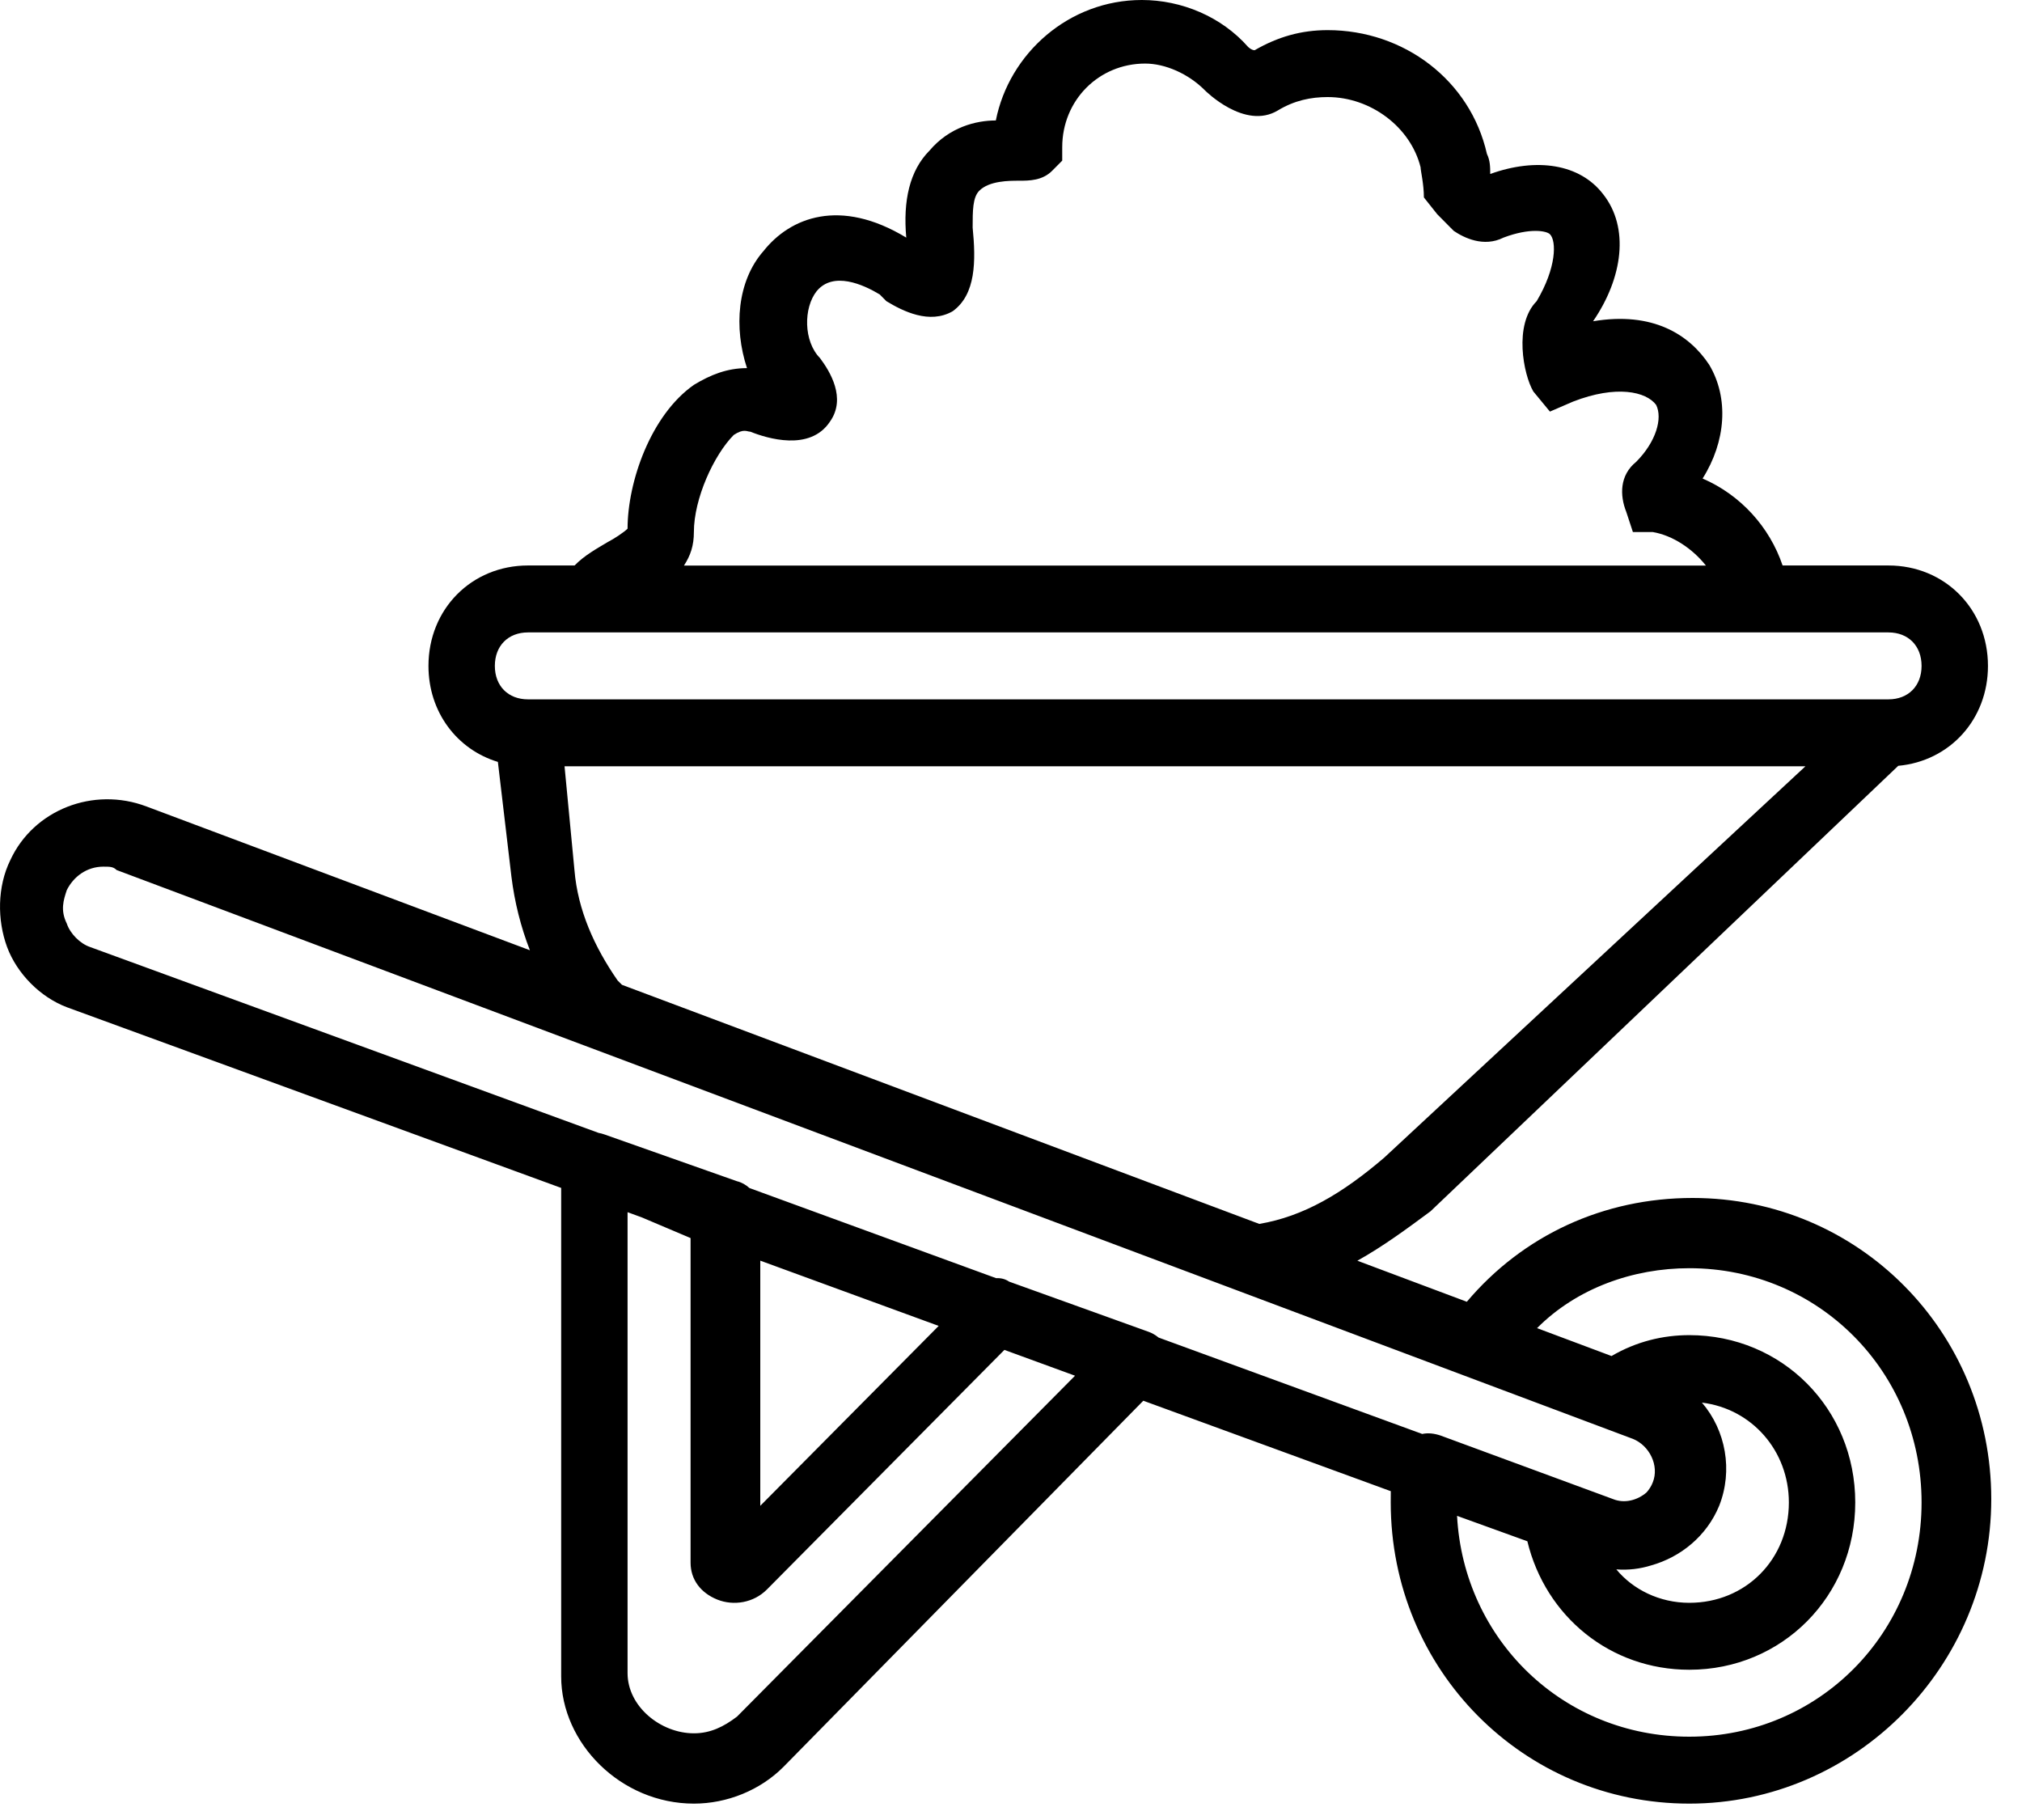 <?xml version="1.0" encoding="UTF-8"?>
<svg width="30px" height="27px" viewBox="0 0 30 27" version="1.1" xmlns="http://www.w3.org/2000/svg" xmlns:xlink="http://www.w3.org/1999/xlink">
    <!-- Generator: Sketch 50.2 (55047) - http://www.bohemiancoding.com/sketch -->
    <title>Wheelbarrow_icon</title>
    <desc>Created with Sketch.</desc>
    <defs></defs>
    <g id="Page-1" stroke="none" stroke-width="1" fill="none" fill-rule="evenodd">
        <g id="Assets" transform="translate(-646, -972)" fill="#000000" fill-rule="nonzero">
            <g id="Trash-scale" transform="translate(474, 972)">
                <g id="Measure_icons">
                    <g id="Wheelbarrow_icon" transform="translate(172, 0)">
                        <path d="M25.113,17.772 C23.792,17.772 22.597,18.325 21.763,19.312 L20.139,18.703 C20.519,18.491 20.872,18.231 21.224,17.97 L28.164,11.361 C28.928,11.291 29.495,10.673 29.495,9.879 C29.495,9.035 28.855,8.389 28.018,8.389 L26.448,8.389 C26.255,7.817 25.824,7.342 25.261,7.099 C25.606,6.553 25.655,5.907 25.359,5.411 C25.064,4.964 24.523,4.617 23.636,4.766 C24.079,4.12 24.178,3.376 23.784,2.879 C23.44,2.432 22.8,2.333 22.11,2.581 C22.11,2.482 22.11,2.383 22.061,2.283 C21.815,1.191 20.83,0.447 19.698,0.447 C19.304,0.447 18.96,0.546 18.615,0.745 C18.566,0.745 18.517,0.695 18.517,0.695 C18.123,0.248 17.532,0 16.941,0 C15.858,0 14.972,0.794 14.775,1.787 C14.48,1.787 14.086,1.886 13.791,2.234 C13.495,2.532 13.397,2.978 13.446,3.525 C12.462,2.929 11.723,3.227 11.329,3.723 C10.935,4.17 10.886,4.865 11.083,5.461 C10.788,5.461 10.542,5.56 10.296,5.709 C9.656,6.156 9.311,7.148 9.311,7.843 C9.262,7.893 9.114,7.992 9.016,8.042 C8.855,8.139 8.673,8.237 8.525,8.389 L7.834,8.389 C6.997,8.389 6.357,9.035 6.357,9.879 C6.357,10.564 6.78,11.119 7.387,11.303 L7.588,13.006 C7.635,13.383 7.726,13.748 7.862,14.097 L2.173,11.964 C1.385,11.666 0.499,12.013 0.154,12.758 C-0.042,13.155 -0.042,13.651 0.105,14.049 C0.253,14.446 0.598,14.793 0.991,14.942 L8.326,17.623 L8.326,24.87 C8.326,25.863 9.213,26.757 10.296,26.757 C10.788,26.757 11.28,26.558 11.625,26.211 L16.963,20.78 L20.635,22.122 C20.634,22.176 20.634,22.23 20.634,22.289 C20.634,24.771 22.603,26.757 25.064,26.757 C27.526,26.757 29.544,24.721 29.544,22.239 C29.544,19.757 27.575,17.772 25.113,17.772 Z M24.498,23.223 C24.932,23.101 25.32,22.792 25.507,22.339 C25.714,21.816 25.606,21.22 25.251,20.808 C25.994,20.899 26.541,21.525 26.541,22.289 C26.541,23.133 25.901,23.778 25.064,23.778 C24.621,23.778 24.227,23.58 23.981,23.282 C24.16,23.296 24.334,23.274 24.498,23.223 Z M10.295,7.893 C10.295,7.397 10.591,6.751 10.886,6.453 C11.034,6.354 11.083,6.404 11.132,6.404 C11.379,6.503 12.018,6.702 12.314,6.255 C12.56,5.907 12.314,5.51 12.166,5.312 C11.92,5.063 11.92,4.567 12.117,4.319 C12.363,4.021 12.806,4.22 13.052,4.368 L13.151,4.468 C13.397,4.617 13.791,4.815 14.135,4.617 C14.48,4.368 14.48,3.872 14.431,3.376 C14.431,3.127 14.431,2.929 14.529,2.83 C14.677,2.681 14.972,2.681 15.12,2.681 C15.268,2.681 15.465,2.681 15.612,2.532 L15.76,2.383 L15.76,2.184 C15.76,1.489 16.301,0.943 16.991,0.943 C17.286,0.943 17.631,1.092 17.877,1.34 C17.877,1.34 18.467,1.936 18.96,1.638 C19.206,1.489 19.452,1.44 19.698,1.44 C20.338,1.44 20.929,1.886 21.077,2.482 C21.077,2.532 21.126,2.73 21.126,2.929 L21.323,3.177 L21.52,3.376 L21.569,3.425 C21.716,3.525 22.012,3.674 22.307,3.525 C22.701,3.376 22.947,3.425 22.996,3.475 C23.095,3.574 23.095,3.971 22.799,4.468 C22.455,4.815 22.603,5.56 22.75,5.808 L22.996,6.106 L23.341,5.957 C23.981,5.709 24.424,5.808 24.572,6.007 C24.67,6.205 24.572,6.553 24.276,6.851 C24.03,7.049 24.03,7.347 24.129,7.595 L24.227,7.893 L24.522,7.893 C24.818,7.943 25.113,8.141 25.31,8.39 L10.148,8.39 C10.246,8.24 10.295,8.092 10.295,7.893 Z M7.834,9.382 L7.982,9.382 L26.639,9.382 L28.018,9.382 C28.313,9.382 28.51,9.581 28.51,9.879 C28.51,10.176 28.313,10.375 28.018,10.375 L27.968,10.375 L7.834,10.375 C7.539,10.375 7.342,10.176 7.342,9.879 C7.342,9.581 7.539,9.382 7.834,9.382 Z M9.163,14.545 C8.819,14.049 8.572,13.502 8.523,12.907 L8.376,11.368 L26.787,11.368 L20.535,17.176 C19.917,17.704 19.344,18.045 18.684,18.157 L9.228,14.61 C9.208,14.59 9.197,14.579 9.163,14.545 Z M0.991,13.701 C0.893,13.502 0.942,13.354 0.991,13.205 C1.09,13.006 1.287,12.857 1.533,12.857 C1.631,12.857 1.68,12.857 1.73,12.907 L24.227,21.346 C24.473,21.445 24.621,21.743 24.522,21.991 C24.501,22.046 24.469,22.096 24.43,22.14 C24.294,22.258 24.101,22.308 23.932,22.239 L21.372,21.296 C21.282,21.266 21.191,21.254 21.101,21.273 L17.19,19.843 C17.144,19.805 17.092,19.775 17.04,19.757 L14.972,19.013 C14.914,18.973 14.847,18.958 14.78,18.962 L11.12,17.625 C11.067,17.577 11.005,17.541 10.935,17.524 L8.966,16.829 C8.938,16.819 8.91,16.812 8.882,16.807 L1.336,14.049 C1.188,13.999 1.04,13.85 0.991,13.701 Z M11.28,18.702 L13.927,19.67 L11.28,22.339 L11.28,18.702 Z M10.935,25.466 C10.739,25.615 10.542,25.714 10.295,25.714 C9.803,25.714 9.311,25.317 9.311,24.821 L9.311,17.983 L9.524,18.061 L10.246,18.367 L10.246,23.183 C10.246,23.431 10.394,23.629 10.64,23.729 C10.886,23.828 11.182,23.778 11.379,23.58 L14.902,20.026 L15.95,20.409 L10.935,25.466 Z M25.064,25.764 C23.193,25.764 21.716,24.324 21.618,22.488 L22.661,22.865 C22.932,23.984 23.895,24.771 25.064,24.771 C26.442,24.771 27.526,23.679 27.526,22.289 C27.526,20.899 26.443,19.807 25.064,19.807 C24.671,19.807 24.278,19.902 23.91,20.117 L22.805,19.703 C23.395,19.11 24.23,18.814 25.064,18.814 C26.984,18.814 28.51,20.353 28.51,22.289 C28.51,24.225 26.984,25.764 25.064,25.764 Z" id="Shape"></path>
                    </g>
                </g>
            </g>
        </g>
    </g>
</svg>